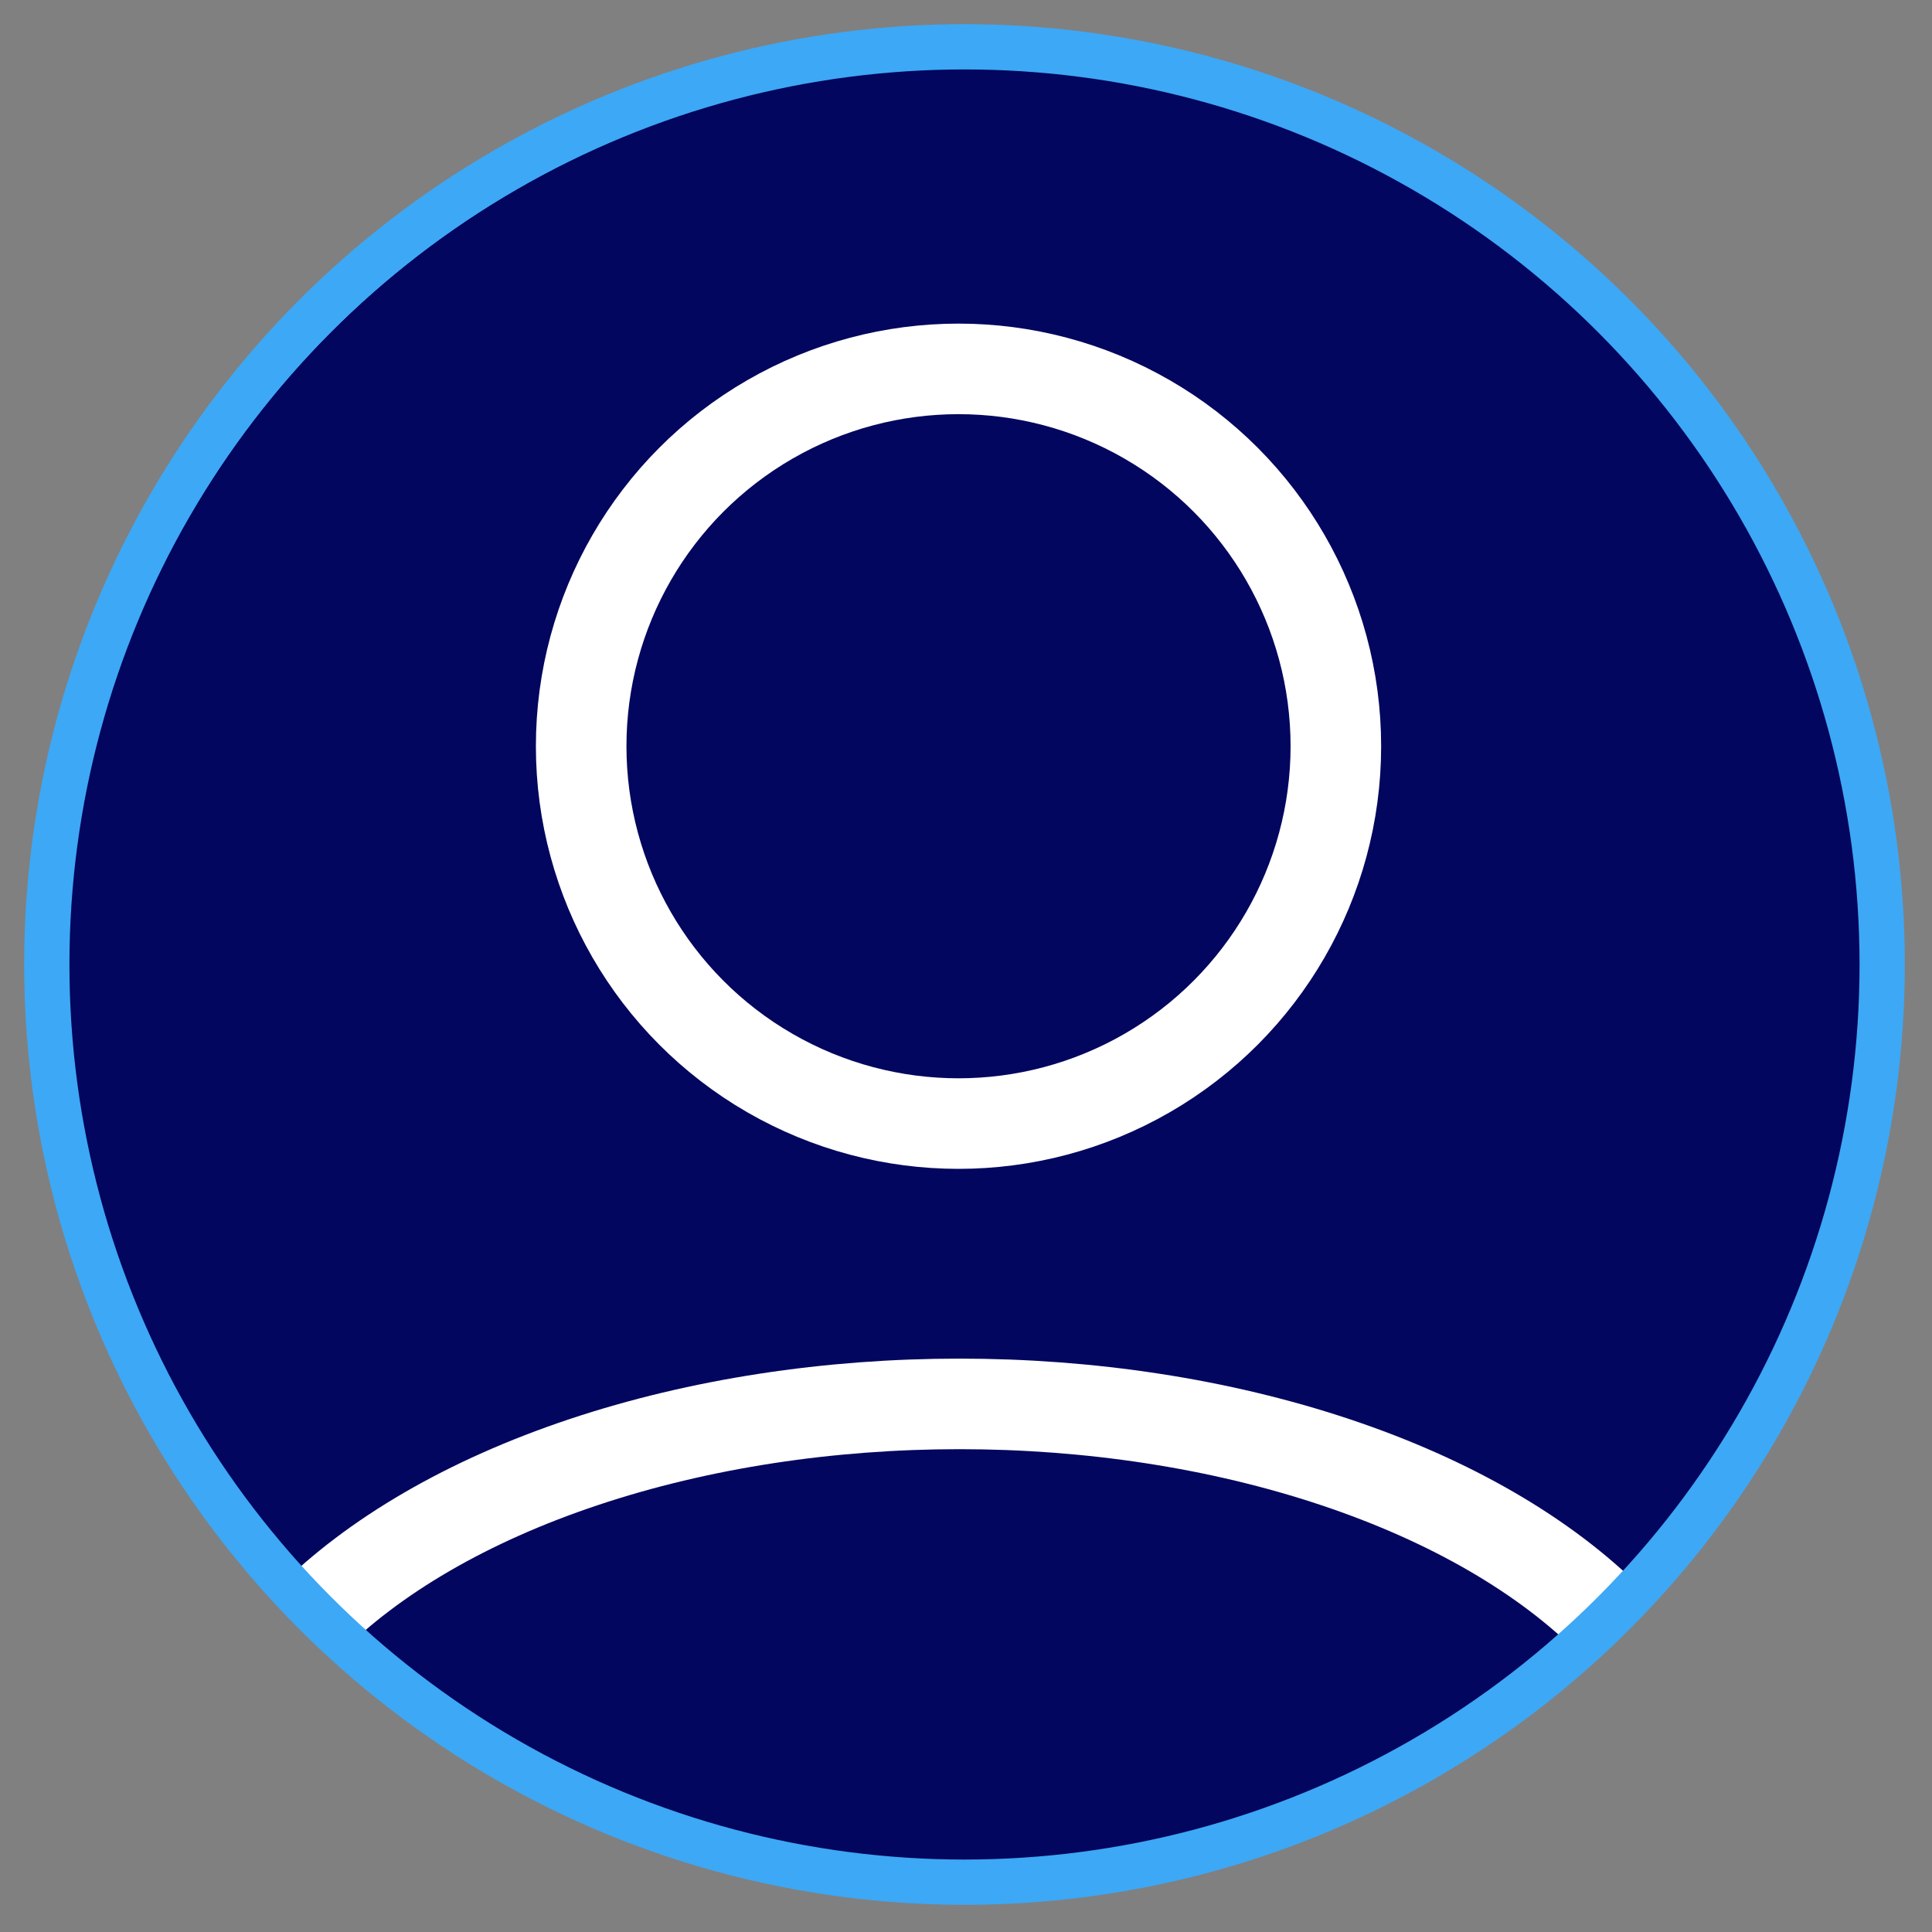 <?xml version="1.0" encoding="utf-8"?>
<!-- Generator: Adobe Illustrator 25.2.1, SVG Export Plug-In . SVG Version: 6.00 Build 0)  -->
<svg version="1.1" id="Layer_1" xmlns="http://www.w3.org/2000/svg" xmlns:xlink="http://www.w3.org/1999/xlink" x="0px" y="0px"
	 viewBox="0 0 64 64" style="enable-background:new 0 0 64 64;" xml:space="preserve">
<rect x="0" y="0" width="64" height="64" fill="#808080" stroke="none"/>
<style type="text/css">
	.st0{fill:#03065E;stroke:#FFFFFF;}
	.st1{clip-path:url(#SVGID_2_);}
	.st2{fill:none;}
	.st3{fill:none;stroke:#FFFFFF;stroke-width:3;stroke-miterlimit:10;}
	.st4{fill:none;stroke:#3DA8F5;stroke-width:1.5;}
</style>
<g transform="translate(0.75 0.75)">
	<circle class="st0" cx="31.3" cy="31.3" r="30.3"/>
	<g>
		<defs>
			<circle id="SVGID_1_" cx="31.2" cy="31.2" r="30.4"/>
		</defs>
		<clipPath id="SVGID_2_">
			<use xlink:href="#SVGID_1_"  style="overflow:visible;"/>
		</clipPath>
		<g class="st1">
			<g transform="translate(3.033 8.27)">
				<g transform="translate(12.069)">
					<circle class="st2" cx="15.9" cy="15.7" r="14.6"/>
					<circle class="st3" cx="15.9" cy="15.7" r="12.5"/>
				</g>
				<g transform="translate(0 33.186)">
					<ellipse class="st2" cx="28" cy="18.7" rx="27.1" ry="16.5"/>
					<ellipse class="st3" cx="28" cy="18.7" rx="24.9" ry="14.4"/>
				</g>
			</g>
		</g>
	</g>
	<circle class="st4" cx="31.2" cy="31.2" r="30.4"/>
</g>
</svg>
